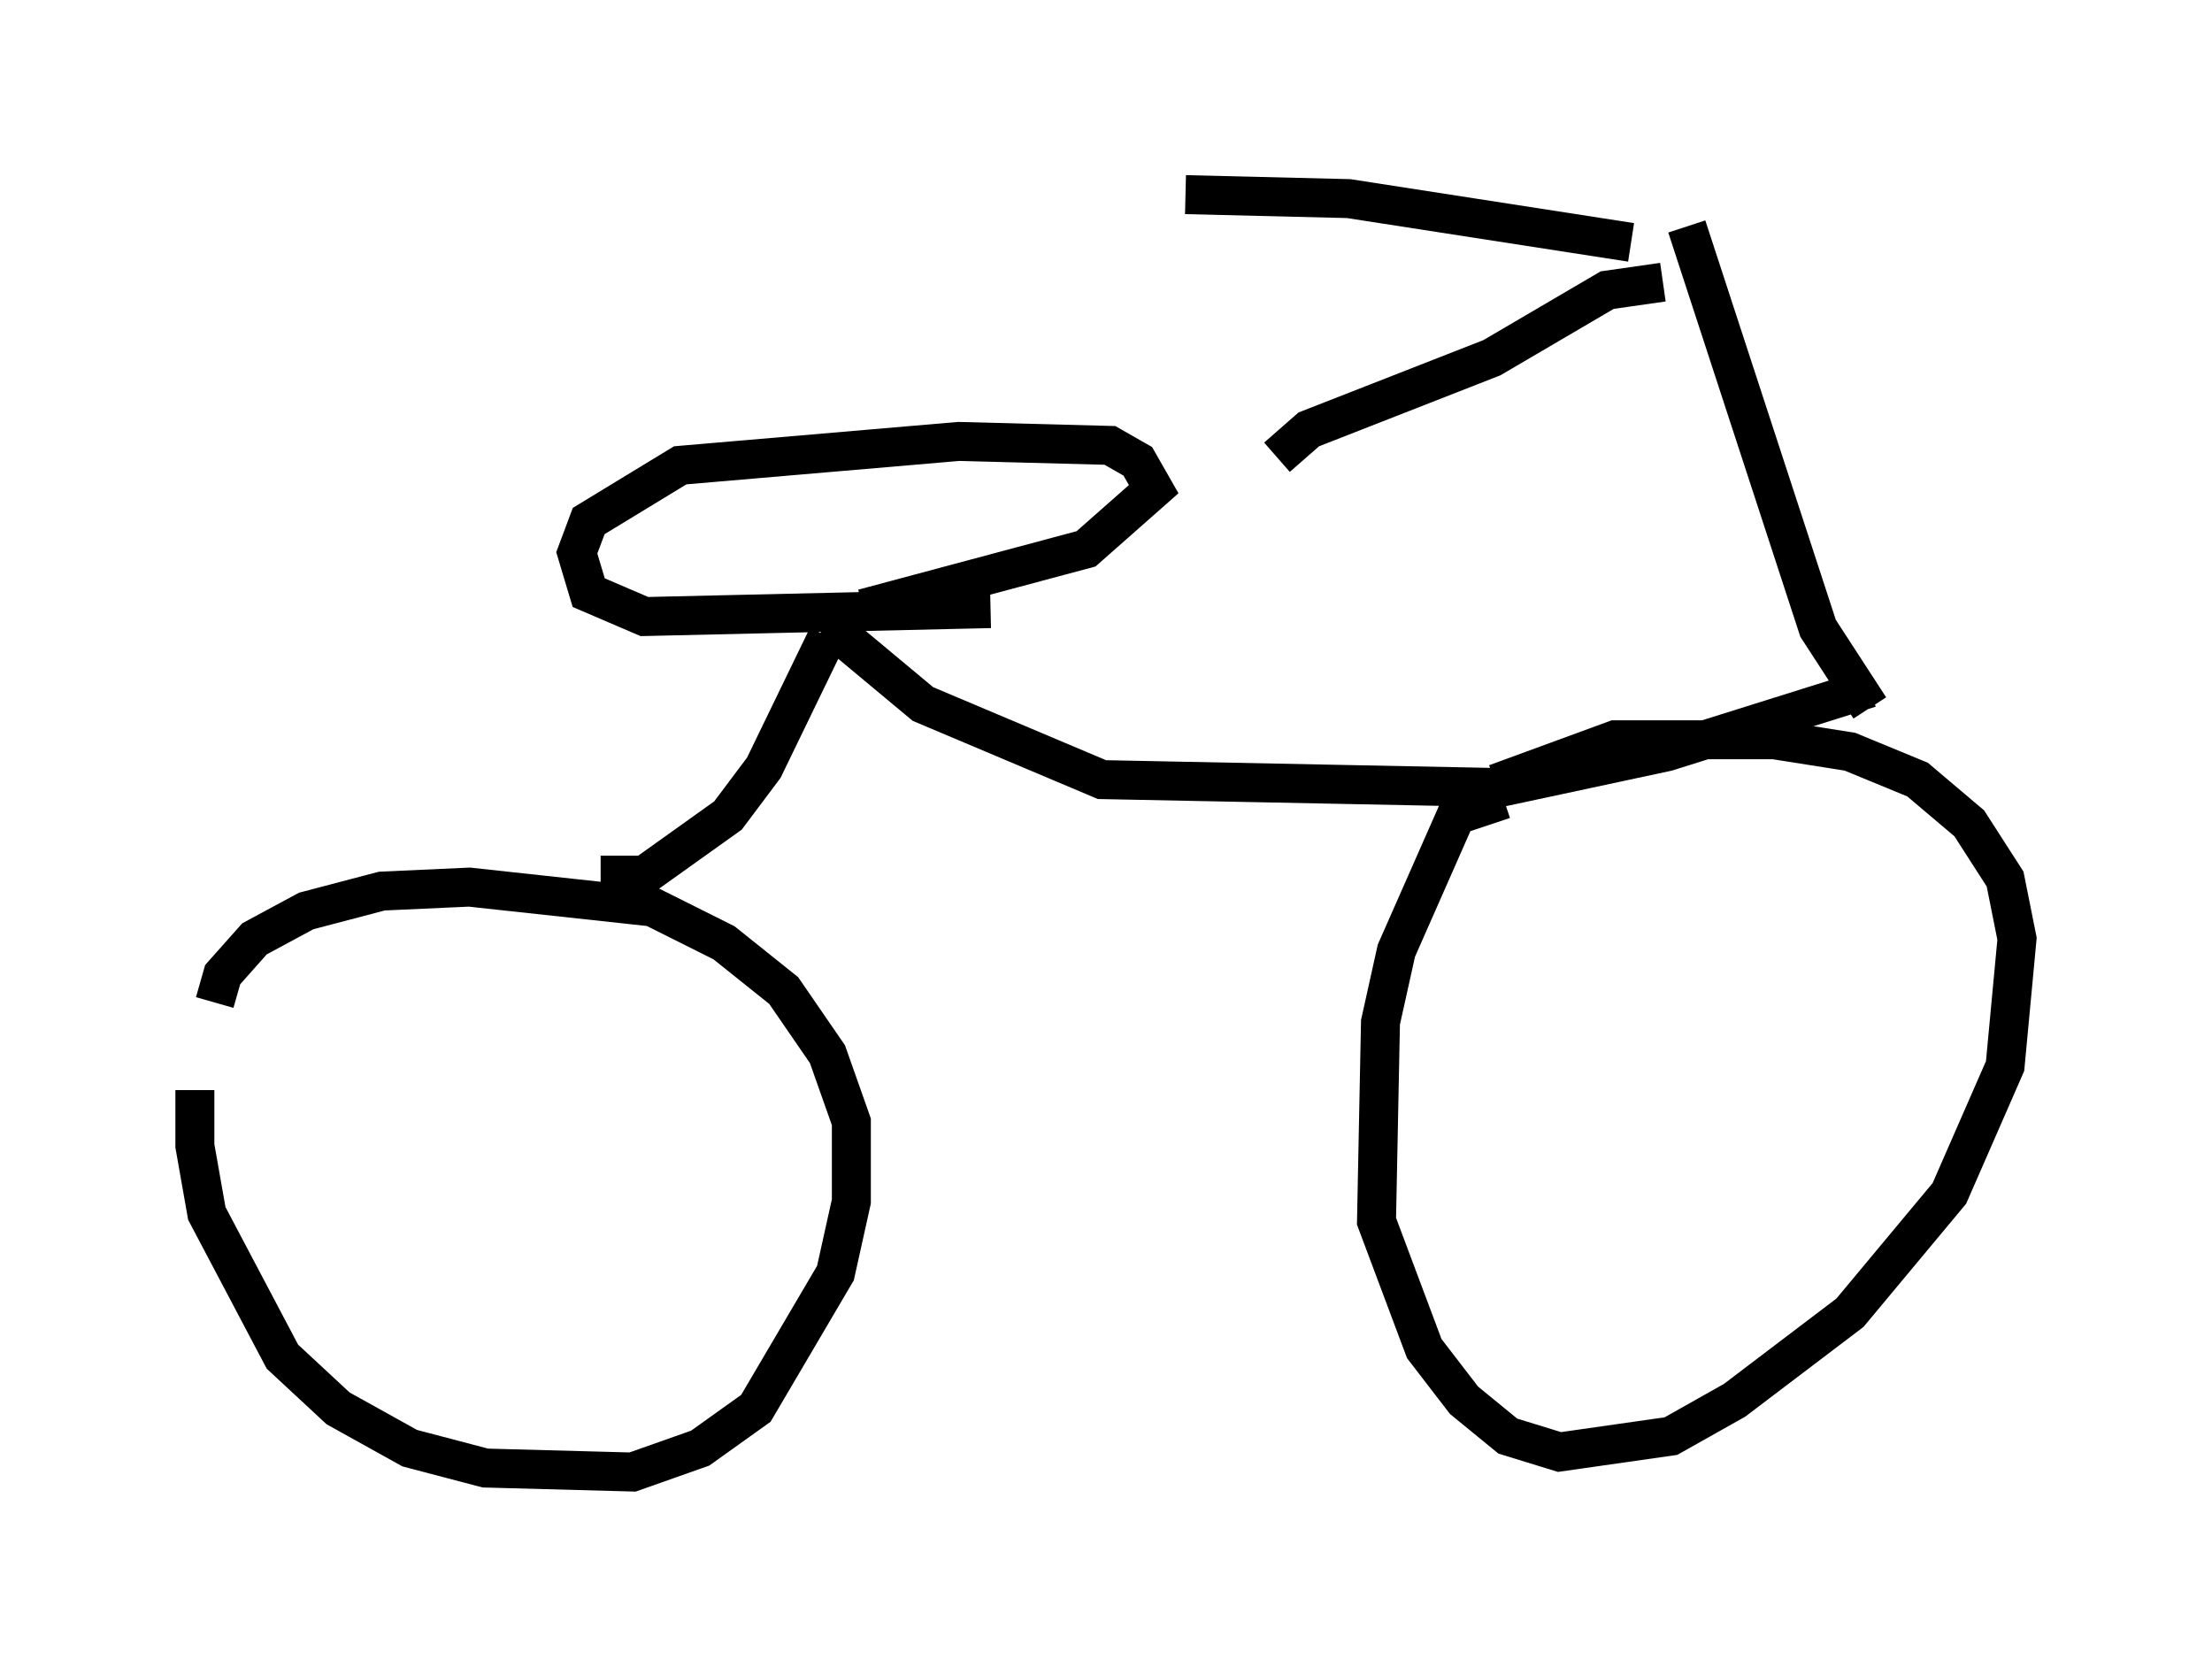 <?xml version="1.0" encoding="utf-8" ?>
<svg baseProfile="full" height="42.769" version="1.1" width="56.755" xmlns="http://www.w3.org/2000/svg" xmlns:ev="http://www.w3.org/2001/xml-events" xmlns:xlink="http://www.w3.org/1999/xlink"><defs /><rect fill="white" height="42.769" width="56.755" x="0" y="0" /><path d="M5.817, 26.131 m-0.817, 1.838 l0.0, 1.429 0.306, 1.735 l1.94, 3.675 1.429, 1.327 l1.838, 1.021 1.94, 0.51 l3.777, 0.102 1.735, -0.613 l1.429, -1.021 2.042, -3.471 l0.408, -1.838 0.0, -2.042 l-0.613, -1.735 -1.123, -1.633 l-1.531, -1.225 -1.838, -0.919 l-4.696, -0.51 -2.246, 0.102 l-1.94, 0.51 -1.327, 0.715 l-0.817, 0.919 -0.204, 0.715 m9.902, -3.267 l1.123, 0.0 2.144, -1.531 l0.919, -1.225 1.633, -3.369 m4.185, -0.715 l-8.881, 0.204 -1.429, -0.613 l-0.306, -1.021 0.306, -0.817 l2.348, -1.429 7.146, -0.613 l3.879, 0.102 0.715, 0.408 l0.408, 0.715 -1.735, 1.531 l-5.717, 1.531 m-0.919, 0.408 l2.45, 2.042 4.594, 1.94 l10.208, 0.204 4.288, -0.919 l5.206, -1.633 m-9.392, 2.858 l-1.225, 0.408 -1.531, 3.471 l-0.408, 1.838 -0.102, 5.104 l1.225, 3.267 1.021, 1.327 l1.123, 0.919 1.327, 0.408 l2.858, -0.408 1.633, -0.919 l2.96, -2.246 2.552, -3.063 l1.429, -3.267 0.306, -3.267 l-0.306, -1.531 -0.919, -1.429 l-1.327, -1.123 -1.735, -0.715 l-1.94, -0.306 -4.083, 0.0 l-3.063, 1.123 m9.596, -1.94 l-1.327, -2.042 -3.369, -10.311 m-0.613, 1.429 l-1.429, 0.204 -2.96, 1.735 l-4.696, 1.838 -0.817, 0.715 m9.086, -5.513 l-7.248, -1.123 -4.185, -0.102 " fill="none" stroke="black" stroke-width="1" /></svg>